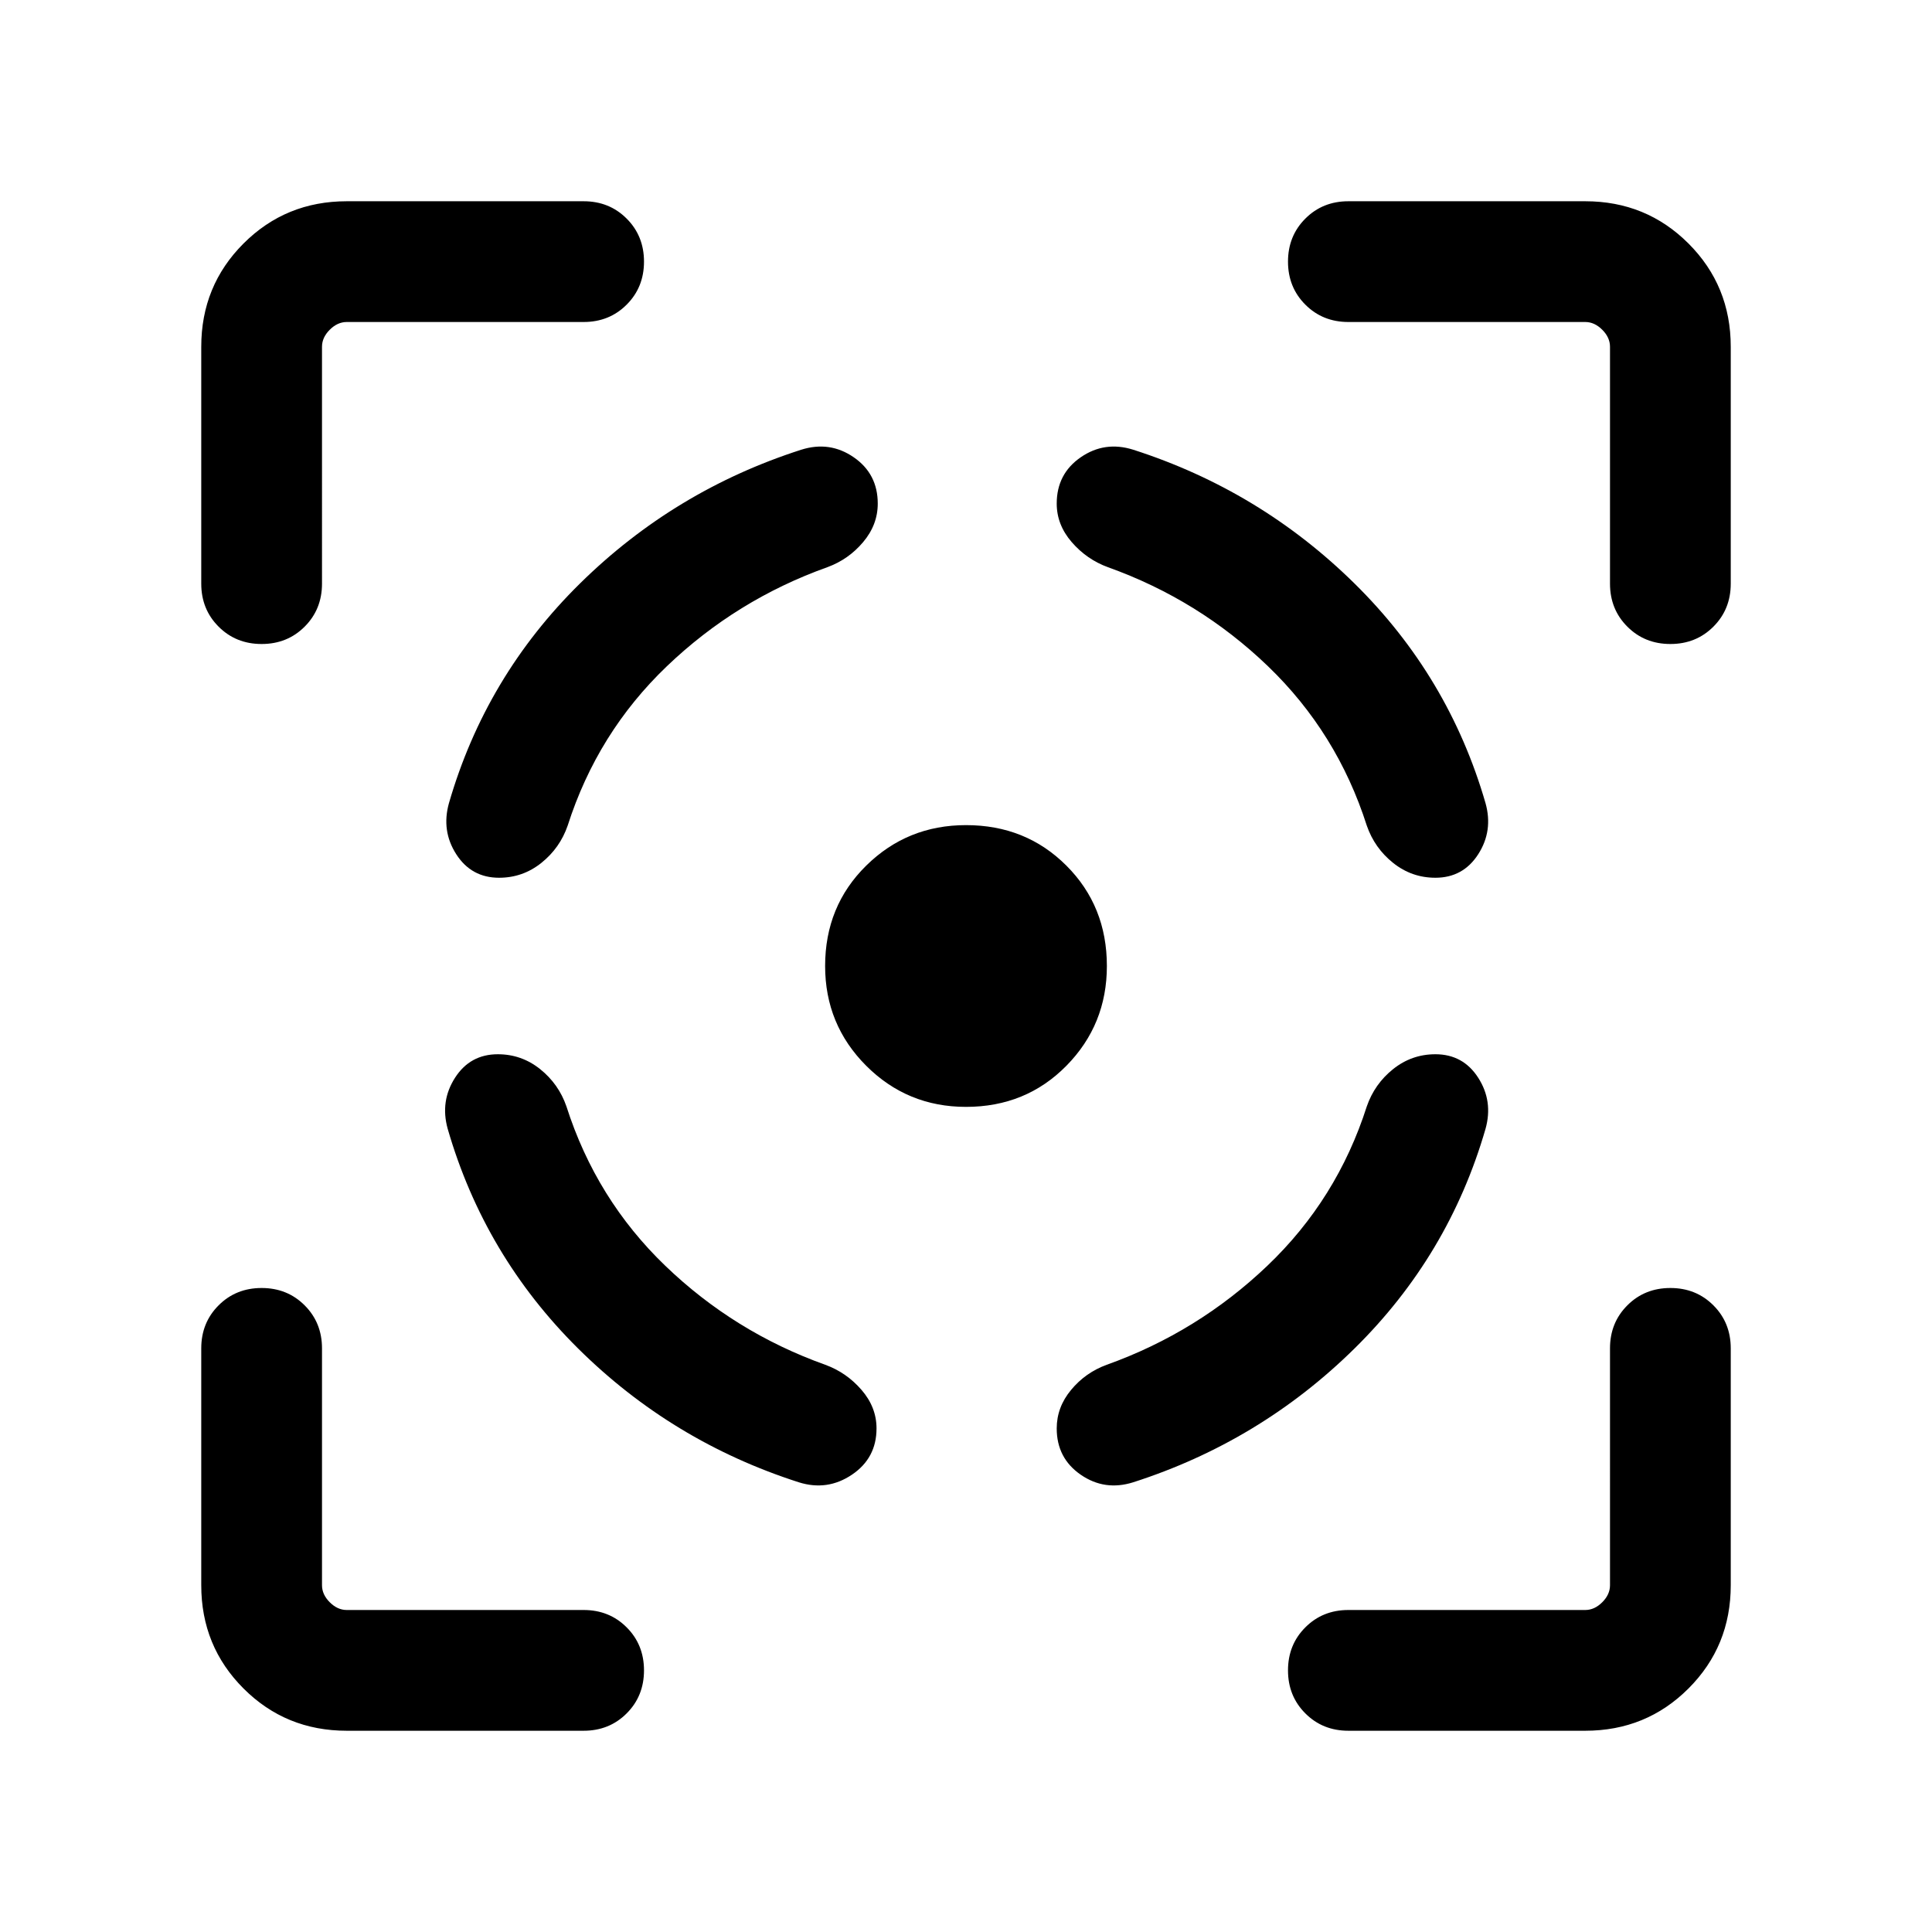 <svg xmlns="http://www.w3.org/2000/svg" height="24" viewBox="0 -960 960 960" width="24"><path d="M172.31-100Q142-100 121-121q-21-21-21-51.31V-290q0-12.77 8.62-21.38Q117.23-320 130-320t21.38 8.62Q160-302.77 160-290v117.69q0 4.62 3.85 8.46 3.84 3.85 8.46 3.85H290q12.77 0 21.38 8.62Q320-142.77 320-130t-8.62 21.38Q302.77-100 290-100H172.31ZM100-670v-117.69Q100-818 121-839q21-21 51.31-21H290q12.77 0 21.38 8.62Q320-842.77 320-830t-8.62 21.38Q302.77-800 290-800H172.31q-4.62 0-8.46 3.85-3.85 3.84-3.85 8.46V-670q0 12.77-8.62 21.38Q142.77-640 130-640t-21.38-8.62Q100-657.23 100-670Zm380 260q-29.15 0-49.58-20.42Q410-450.85 410-480q0-29.77 20.42-49.88Q450.85-550 480-550q29.77 0 49.88 20.12Q550-509.77 550-480q0 29.15-20.12 49.58Q509.77-410 480-410Zm307.69 310H670q-12.77 0-21.38-8.62Q640-117.23 640-130t8.62-21.38Q657.23-160 670-160h117.69q4.62 0 8.46-3.85 3.85-3.84 3.85-8.46V-290q0-12.77 8.62-21.38Q817.23-320 830-320t21.38 8.62Q860-302.77 860-290v117.69Q860-142 839-121q-21 21-51.31 21ZM800-670v-117.69q0-4.62-3.85-8.46-3.84-3.85-8.46-3.85H670q-12.77 0-21.38-8.62Q640-817.23 640-830t8.62-21.38Q657.23-860 670-860h117.69Q818-860 839-839q21 21 21 51.31V-670q0 12.77-8.62 21.38Q842.77-640 830-640t-21.38-8.62Q800-657.23 800-670ZM247.38-436.15q-13.76 0-21.26 11.65-7.5 11.65-3.66 25.42 18.23 63 64.85 109.19 46.61 46.2 109.61 66.43 14.16 4.46 26.39-3.77t12.23-23q0-10.54-7.46-19.15-7.46-8.62-18-12.47-45.16-16.15-79.5-49.19-34.35-33.04-49.12-79.19-3.85-11.15-13.08-18.54-9.23-7.38-21-7.38Zm.62-87.7q-13.77 0-21.27-11.65t-3.65-25.42q18.23-63 65.15-109.19 46.92-46.2 109.92-66.43 14.16-4.46 26.08 3.77 11.92 8.23 11.92 23 0 10.54-7.27 19.15-7.26 8.62-17.8 12.47-45.16 16.15-79.7 49.19-34.53 33.04-49.3 79.19-3.85 11.15-13.08 18.54-9.23 7.38-21 7.38Zm465.23 87.7q13.77 0 21.27 11.65t3.65 25.42q-18.23 63-65.15 109.19-46.92 46.2-109.92 66.43-14.16 4.46-26.08-3.77-11.92-8.23-11.92-23 0-10.54 7.15-19.15 7.15-8.62 17.69-12.47 45.16-16.15 79.81-49.19 34.66-33.04 49.42-79.19 3.85-11.15 13.08-18.54 9.23-7.38 21-7.38Zm0-87.7q13.77 0 21.27-11.65t3.65-25.42q-18.23-63-65.15-109.19-46.92-46.2-109.92-66.43-14.16-4.46-26.08 3.77-11.92 8.23-11.92 23 0 10.54 7.46 19.15 7.46 8.62 18 12.47 45.15 16.15 79.5 49.19t49.11 79.19q3.85 11.15 13.08 18.54 9.23 7.38 21 7.38Z"/></svg>